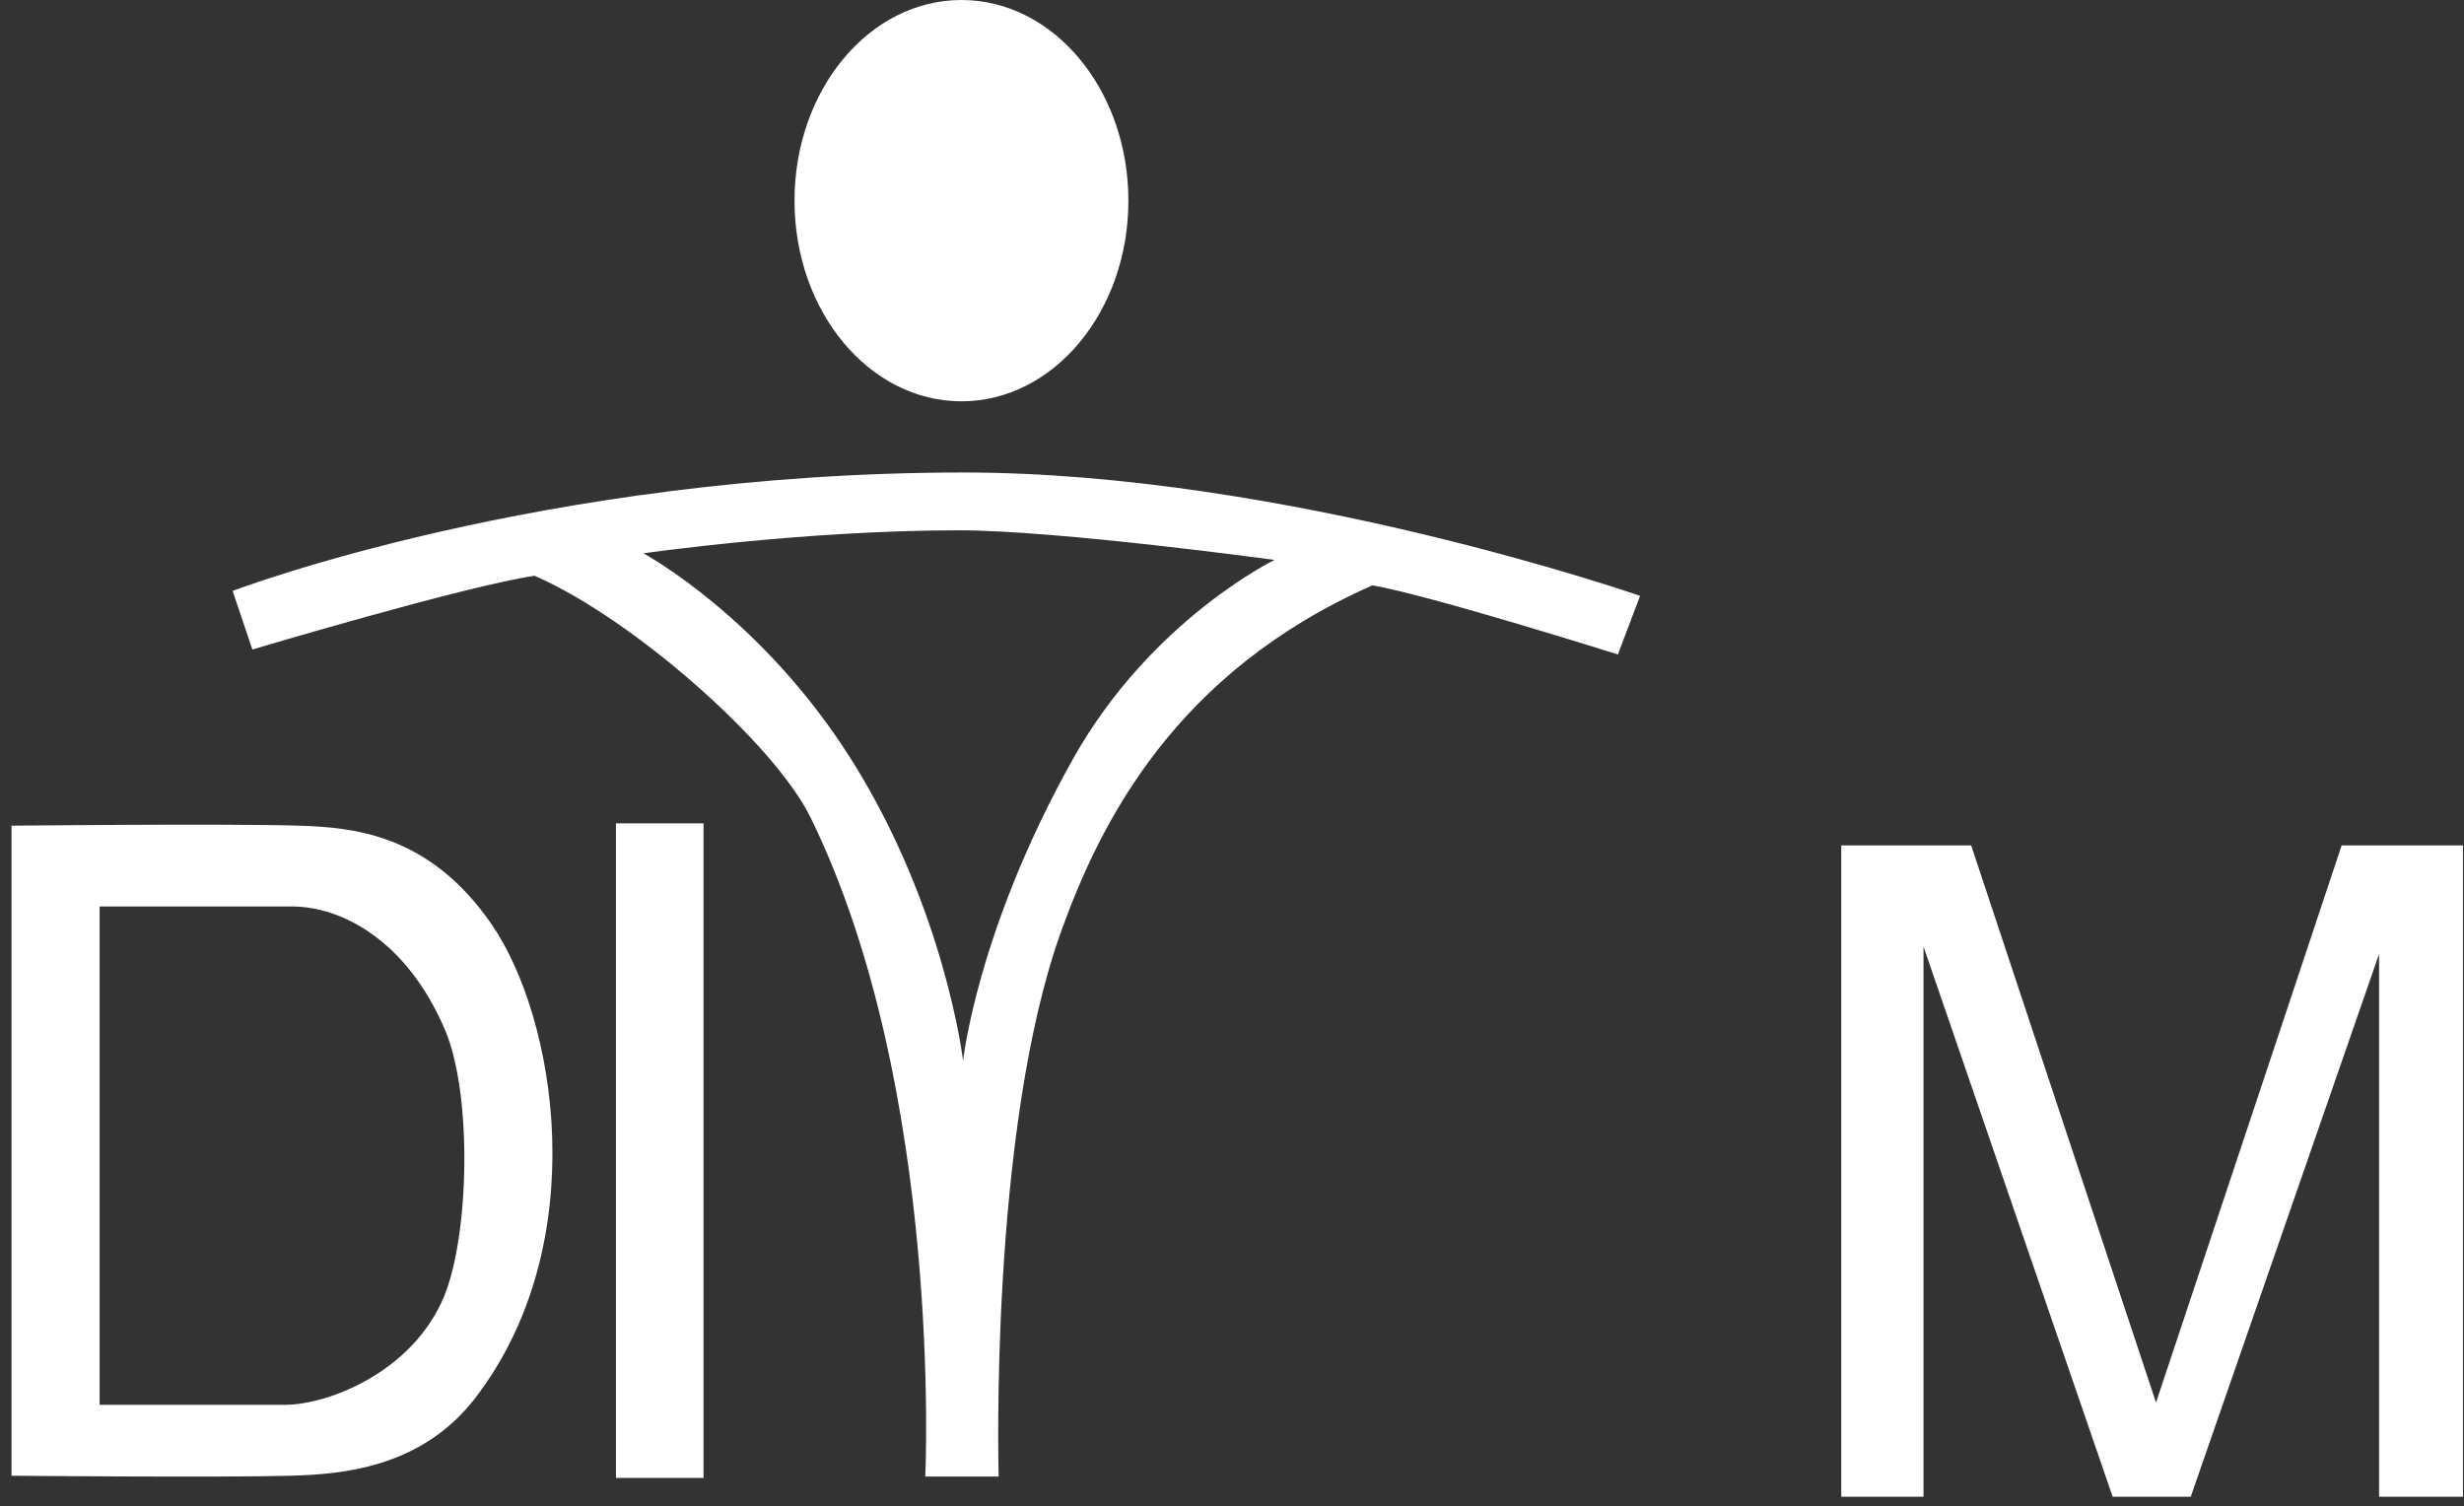 <svg width="211" height="129" viewBox="0 0 211 129" fill="none" xmlns="http://www.w3.org/2000/svg">
<rect x="0" y="0" width="211" height="129" fill="#333333" stroke="none"/>
<mask id="mask0_592_590" style="mask-type:alpha" maskUnits="userSpaceOnUse" x="1" y="7" width="3" height="7">
<path d="M1 70.619H147.814V129H1V70.619Z" fill="white"/>
</mask>
<g mask="url(#mask0_592_590)">
<path fill-rule="evenodd" clip-rule="evenodd" d="M111.335 72.395C111.335 72.395 111.344 97.509 111.335 105.423C111.582 118.662 115.649 122.2 126.194 122.394C139.891 122.2 140.22 113.88 140.419 105.845C140.625 97.485 140.419 72.395 140.419 72.395H147.813C147.813 72.395 147.813 100.071 147.813 108.38C147.39 118.169 143.306 129.013 126.335 129.013C106.758 129.013 104.786 116.267 104.152 109.437C104.082 100.704 104.152 72.395 104.152 72.395H111.335Z" fill="white"/>
</g>
<path fill-rule="evenodd" clip-rule="evenodd" d="M0.987 126.372V70.705C0.987 70.705 19.449 70.512 25.599 70.705C30.21 70.849 36.722 71.401 42.046 79.072C47.676 87.183 50.845 106.513 40.696 119.717C36.056 125.754 29.152 126.253 24.86 126.372C18.894 126.536 0.987 126.372 0.987 126.372ZM8.528 120.299V77.624H25.007C29.213 77.624 34.828 80.494 38.105 88.187C40.476 93.753 40.18 105.845 38.019 111.036C35.354 117.438 28.177 120.299 24.373 120.299H8.528Z" fill="white"/>
<path fill-rule="evenodd" clip-rule="evenodd" d="M52.746 126.559H60.246V70.505H52.746V126.559Z" fill="white"/>
<path fill-rule="evenodd" clip-rule="evenodd" d="M164.715 128.168V81.057L180.912 128.168H187.601L203.728 81.691V128.168H210.911V72.395H200.523L184.626 120.105L168.799 72.395H157.673V128.168H164.715Z" fill="white"/>
<path fill-rule="evenodd" clip-rule="evenodd" d="M96.627 17.183C96.627 26.672 90.227 34.365 82.332 34.365C74.436 34.365 68.036 26.672 68.036 17.183C68.036 7.693 74.436 0 82.332 0C90.227 0 96.627 7.693 96.627 17.183Z" fill="white"/>
<path fill-rule="evenodd" clip-rule="evenodd" d="M79.233 126.445C79.233 126.445 80.809 93.225 69.401 69.986C66.337 63.744 54.333 53.053 45.777 49.303C39.756 50.201 21.612 55.62 21.612 55.62L19.922 50.603C19.922 50.603 46.435 40.46 82.508 40.462C110.13 40.46 140.446 51.025 140.446 51.025L138.545 56.043C138.545 56.043 122.278 50.92 117.524 50.127C100.623 57.575 94.252 70.405 90.906 79.651C84.673 96.869 85.518 126.445 85.518 126.445H79.233ZM55.096 47.384C55.096 47.384 65.186 52.793 72.912 65.059C80.94 77.806 82.472 90.833 82.472 90.833C82.472 90.833 83.686 79.566 91.925 64.919C98.586 53.077 109.143 47.948 109.143 47.948C109.143 47.948 90.587 45.412 82.12 45.412C68.757 45.412 55.096 47.384 55.096 47.384Z" fill="white"/>
</svg>
